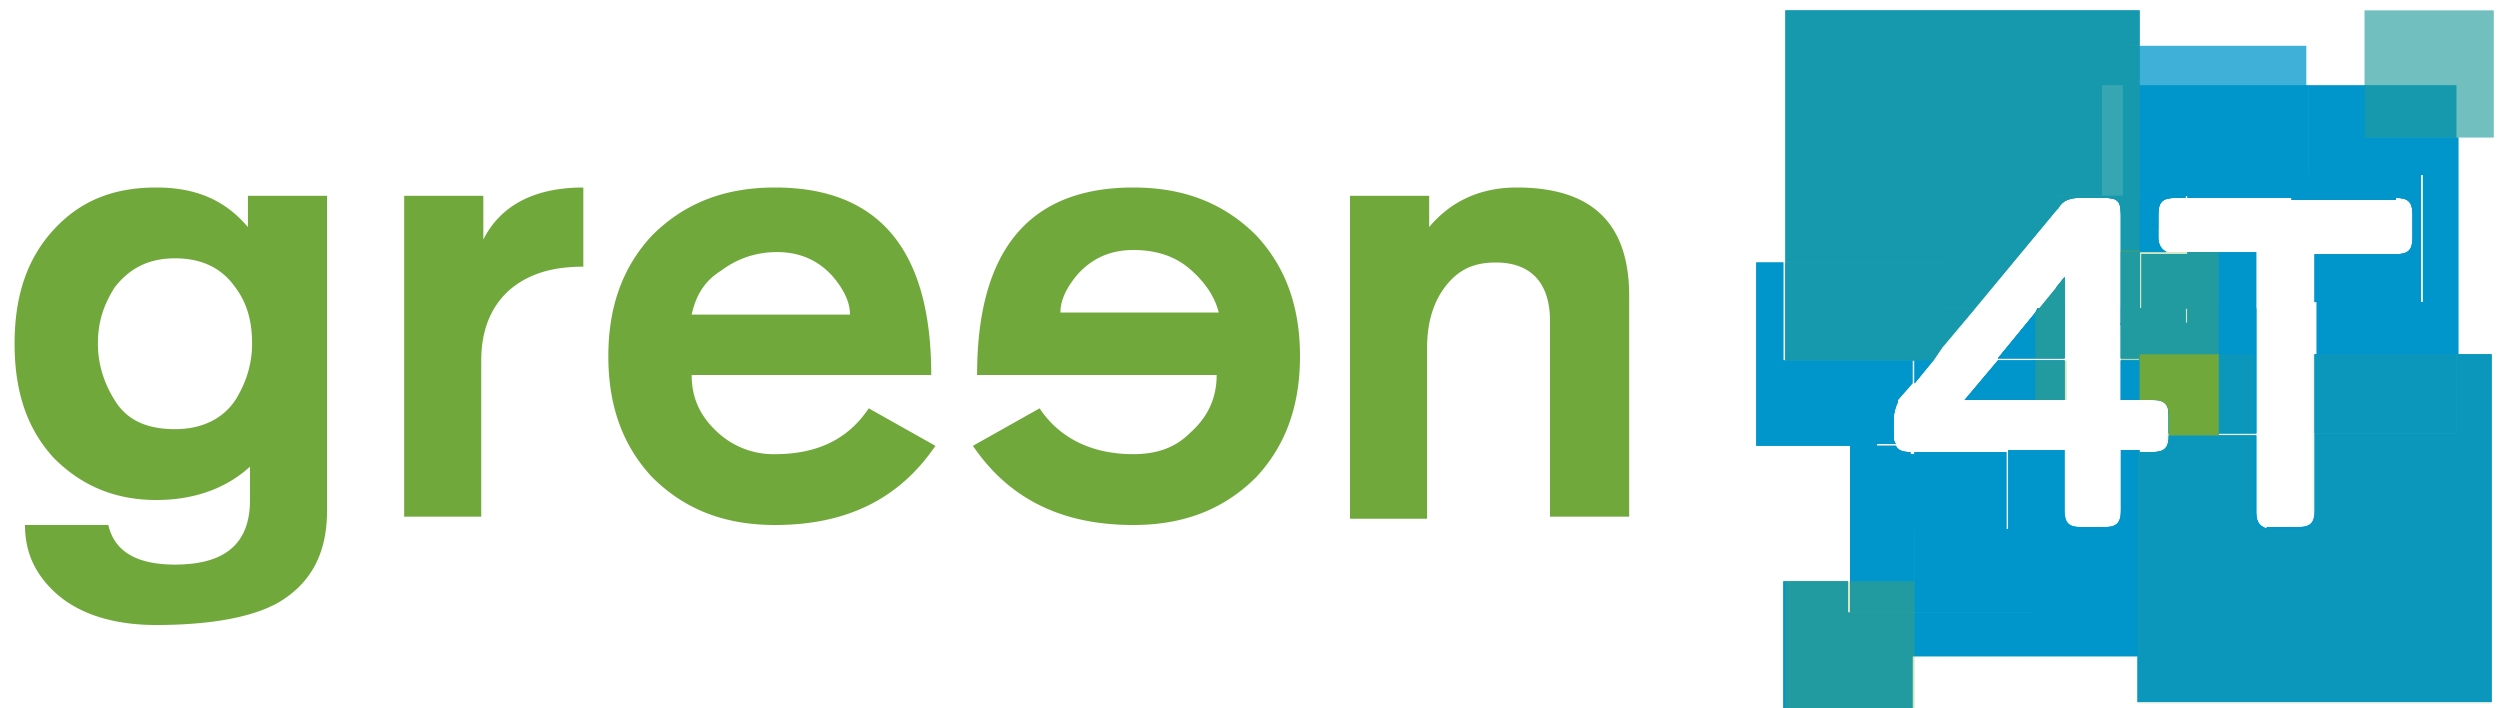 <?xml version="1.0" encoding="UTF-8"?> <svg xmlns="http://www.w3.org/2000/svg" xmlns:xlink="http://www.w3.org/1999/xlink" xmlns:v="https://vecta.io/nano" viewBox="0 0 120 34"><style><![CDATA[.L{enable-background:new}.M{opacity:.5}.N{opacity:.35}.O{opacity:.3}]]></style><defs><path id="A" d="M0 0h120v34H0z"></path><path id="B" d="M97.7,15l-1.8,2.2h1.8V15z"></path><path id="C" d="M102.7 17.3h-.9v1.9h.9v-1.9z"></path><path id="D" d="M102.7 17.3v1.9h.6c.6 0 .8.2.8.8v.9h2.4V17h-3.8v.3z"></path><path id="E" d="M93.2 12.6v2.2h1.6l3.9-4.7.1-.1v-.6h2.1V4.1h1V2.2h.8V.5h-17v12.1h7.5z"></path><path id="F" d="M97.7,17.3h-1.8l-1.6,1.9h3.4V17.3z"></path><path id="G" d="M102.7 31.5v-9.9h-.9v2.9c0 .6-.2.8-.8.8h-1.1c-.6 0-.8-.2-.8-.8v-2.9h-1.5v7.8h-8.9v-1.5h-3.1V34h6.2v-2.5h10.9z"></path><path id="H" d="M94.8 14.8h-1.6v1.9l1.6-1.9z"></path><path id="I" d="M113.5,4.1h-2.7v4.3h5.5v6.1h-5.1V17h6.8V6.6h-4.4V4.1z"></path><path id="J" d="M108.3,14.8h-1.8V17h1.8V14.8z"></path><path id="K" d="M117.9,4.1h-4.4v2.5h4.4V4.1z"></path><path id="L" d="M117.9 17v3.8h-6.8v3.7c0 .6-.2.8-.8.8H109h-.2v6.2h-6.2v2.2h17V17h-1.7z"></path><path id="M" d="M108.3 24.6v-3.7h-4.2 0c0 .6-.2.8-.8.8h-.6v9.9h6.2v-6.2c-.4-.1-.6-.3-.6-.8z"></path><path id="N" d="M117.9,17h-6.8v3.8h6.8V17z"></path><path id="O" d="M106.5 20.8h-2.4 0 4.2V17h-1.8v3.8z"></path><path id="P" d="M91.9 27.9v-2.5h-1.8v-4.1h-1.3v6.6h3.1z"></path><path id="Q" d="M96.3 25.4h-4.4v2.5h-3.1v1.5h8.9v-7.8h-1.3v3.8z"></path><path id="R" d="M99.8 9.5h1.1v-.1h-2.1v.6c.2-.4.6-.5 1-.5z"></path><path id="S" d="M102.7 12.1h1.3c-.2-.1-.4-.3-.4-.7V11h-.9v1.1z"></path><path id="T" d="M101 9.5c.6 0 .8.1.8.8v1.8h.9V11h-.8V9.4h-1v.1h.1 0z"></path><path id="U" d="M102.7 2.2h-.8v1.9h.8V2.2z"></path><path id="V" d="M102.7 9.4h2.3v.1h5.1V8.4h.7V4.1h-8.1v5.3z"></path><path id="W" d="M102.7 4.1h-.8v5.3h.8V4.1z"></path><path id="X" d="M102.7 9.4V11h.9v-.7c0-.6.2-.8.8-.8h.5v-.1h-2.2z"></path><path id="Y" d="M102.7 9.4h-.8V11h.8V9.4z"></path><path id="Z" d="M91.7 21.7c-.4 0-.6-.1-.7-.3h-.9v4.1h1.8v-3.7h-.2z"></path><path id="a" d="M96.3,21.7h-4.4v3.8h4.4V21.7z"></path><path id="b" d="M115 9.5c.6 0 .8.2.8.8v1.1c0 .6-.2.8-.8.8h-3.9v2.3h5.1V8.4h-5.5v1.2h4.3z"></path><path id="c" d="M110.7 8.4h-.7v1.2h.7V8.4z"></path><path id="d" d="M88.8 21.3v-.6h1.3v-1.4h1v-.1l.7-.8v-1.1h-6.2v-4.7h-1.3v8.8h4.5z"></path><path id="e" d="M93.2 14.8v-2.2h-7.5v4.7h6.2v-2.5h1.3z"></path><path id="f" d="M91.9 17.3v1.1l.9-1.1h-.9z"></path><path id="g" d="M93.2 16.7v-1.9h-1.3v2.5h.9l.4-.6z"></path><path id="h" d="M88.8 20.7v.6h1.3v-.6h-1.3z"></path><path id="i" d="M90.9 20.1c0-.3.1-.6.2-.8h-1v1.4h.8v-.6z"></path><path id="j" d="M90.9 20.9v-.2h-.8v.6h.9c-.1-.1-.1-.2-.1-.4z"></path><path id="k" d="M98.8 13.7l-.9 1.1h.9v-1.1z"></path><path id="l" d="M99.1,17.3h-1.5v1.9h1.5V17.3z"></path><path id="m" d="M99.1 17.3v-1.7h-.4v-.8h-.9l-.1.2v2.2h1.4z"></path><path id="n" d="M106.5,12.1H105v2.7h1.5V12.1z"></path><path id="o" d="M102.7 15.5V17h3.8v-2.3H105v.8h-2.3z"></path><path id="p" d="M102.7 17v-1.5h-.9v1.7h.9V17z"></path><path id="q" d="M106.5 17h-3.8v.2 1.9h.6c.6 0 .8.2.8.8v.9h2.4V17z"></path><path id="r" d="M99.1 14.8v-1.5l-.4.5v1.1h.4z"></path><path id="s" d="M99.1 14.8h-.4v.8h.4v-.8z"></path><path id="t" d="M102.7 14.8h2.3v-2.6h-.5-.4-1.3v2.6z"></path><path id="u" d="M102.7 12.1h-.9v2.7h.9v-2.7z"></path><path id="v" d="M104.9 14.8h-2.3v.8h2.3v-.8z"></path><path id="w" d="M102.7 14.8h-.9v.8h.9v-.8z"></path></defs><clipPath id="x"><use xlink:href="#A"></use></clipPath><g clip-path="url(#x)"><g fill="#0096cb" class="L"><use xlink:href="#B" opacity=".2"></use><use xlink:href="#C" class="O"></use><path d="M101.8 17.3h.9V17v-5h-.9v5.3zm-2.7 0v-4L97.7 15v2.2h1.4z" opacity=".2"></path><use xlink:href="#D" opacity=".1"></use></g><g fill="#70a83b"><path d="M15.7 9.4v15.1c0 2.1-.8 3.5-2.3 4.4-1.2.7-3.2 1.1-5.9 1.1-2.2 0-3.9-.6-5-1.7-.9-.9-1.3-1.9-1.3-3.1h4c.3 1.3 1.4 1.9 3.2 1.9 2.4 0 3.6-1 3.6-3.1v-1.6c-1.1 1-2.6 1.6-4.5 1.6-2 0-3.6-.7-4.9-2C1.3 20.6.7 18.8.7 16.5s.6-4.1 1.9-5.5 2.9-2 4.9-2c1.9 0 3.3.6 4.4 1.9h0V9.4h3.8zm-3.6 7.1c0-1-.2-1.9-.8-2.7-.7-1-1.7-1.4-2.9-1.4-1.3 0-2.2.5-2.9 1.4-.5.8-.8 1.6-.8 2.7 0 1 .3 1.9.8 2.7.6 1 1.6 1.4 2.9 1.4s2.3-.5 2.9-1.4c.5-.8.8-1.7.8-2.7zm7.3 8.3V9.4h3.8v2.1C24 9.9 25.6 9 28 9v3.8c-1.4 0-2.5.3-3.4 1-1 .8-1.5 2-1.5 3.5v7.5h-3.7zm45.4 0V9.4h3.8v1.5C69.6 9.7 71 9 72.8 9c3.6 0 5.4 1.7 5.4 5.2v10.6h-3.8v-9.4c0-1.8-.9-2.8-2.6-2.8-1 0-1.7.3-2.3 1s-1 1.7-1 3.1v8.2h-3.7zM44.7 18H33.2c0 1.1.4 2 1.3 2.8a3.94 3.94 0 0 0 2.7 1c2 0 3.5-.7 4.5-2.2l3.2 1.8c-1.7 2.5-4.2 3.8-7.7 3.8-2.5 0-4.4-.8-5.9-2.3-1.4-1.5-2.1-3.4-2.1-5.8s.7-4.3 2.1-5.8C32.8 9.8 34.7 9 37.2 9c5 0 7.5 3 7.5 9zm-11.5-2.9h7.6c0-.6-.3-1.2-.8-1.8-.7-.8-1.6-1.2-2.7-1.2-1 0-1.9.3-2.7.9-.8.5-1.2 1.2-1.4 2.1zM54.4 9c2.5 0 4.4.8 5.9 2.3 1.4 1.5 2.1 3.4 2.1 5.8s-.7 4.3-2.1 5.8c-1.5 1.5-3.4 2.3-5.9 2.3-3.5 0-6-1.3-7.7-3.8l3.2-1.8c1 1.5 2.6 2.2 4.5 2.2 1.1 0 2-.3 2.7-1 .8-.7 1.3-1.6 1.3-2.8H46.9c0-6 2.5-9 7.5-9zm2.7 3.9c-.7-.6-1.6-.9-2.7-.9s-2 .4-2.7 1.2c-.5.6-.8 1.2-.8 1.8h7.6c-.2-.8-.7-1.5-1.4-2.1z"></path></g><g fill="#0096cb"><path d="M119.7 6.6V.5h-6.2 6.2v6.1zm-1.8 0V17h1.8v16.8V17h-1.8V6.6zm-15.2-4.4h8.1v1.9h2.7-2.7V2.2h-8.1V.5h-17 17v1.7z" class="L M"></path><use xlink:href="#E" class="L M"></use><use xlink:href="#E" class="L N"></use><use xlink:href="#F" class="L M"></use><use xlink:href="#F" class="L M"></use><use xlink:href="#G" class="L M"></use><use xlink:href="#G" class="L M"></use><use xlink:href="#B" class="L M"></use><use xlink:href="#B" class="L N"></use><use xlink:href="#B" class="L M"></use><use xlink:href="#H" class="L M"></use><use xlink:href="#H" class="L N"></use><use xlink:href="#H" class="L M"></use><use xlink:href="#I" class="L M"></use><use xlink:href="#I" class="L M"></use><path d="M108.3,12.1h-1.8v2.7h1.8V12.1z" class="L M"></path><path d="M108.3 12.1h-1.8v2.7h1.8v-2.7zm-6.4-8h-1v5.3h1V4.1z" class="L M"></path><path d="M101.9,4.1h-1v5.3h1V4.1z" class="L N"></path><path d="M101.9,4.1h-1v5.3h1V4.1z" class="L M"></path><use xlink:href="#J" class="L M"></use><use xlink:href="#J" class="L M"></use><use xlink:href="#J" class="L M"></use><path d="M85.6 27.9V34h6.2-6.2v-6.1zm32.3-23.8v2.5h1.8V.5h-6.2v3.6h4.4z" class="L M"></path><path d="M117.9 4.1v2.5h1.8V.5h-6.2v3.6h4.4z" opacity=".1" class="L"></path><use xlink:href="#K" class="L M"></use><use xlink:href="#K" class="L M"></use><use xlink:href="#K" opacity=".1" class="L"></use><path d="M102.7 31.5v2.3h17-17v-2.3z" class="L M"></path><use xlink:href="#L" class="L M"></use><use xlink:href="#L" class="L M"></use><use xlink:href="#M" class="L M"></use><use xlink:href="#M" class="L M"></use><use xlink:href="#M" class="L M"></use><use xlink:href="#N" class="L M"></use><use xlink:href="#N" class="L M"></use><use xlink:href="#N" class="L M"></use><use xlink:href="#O" class="L M"></use><use xlink:href="#O" class="L M"></use><use xlink:href="#O" class="L M"></use><use xlink:href="#O" class="L M"></use><use xlink:href="#P" class="L M"></use><use xlink:href="#P" class="L M"></use><use xlink:href="#Q" class="L M"></use><use xlink:href="#Q" class="L M"></use><use xlink:href="#Q" class="L M"></use><use xlink:href="#R" class="L M"></use><use xlink:href="#R" class="L N"></use><use xlink:href="#R" class="L M"></use><use xlink:href="#S" class="L M"></use><use xlink:href="#S" class="L M"></use><use xlink:href="#S" class="L M"></use><use xlink:href="#T" class="L M"></use><use xlink:href="#T" class="L N"></use><use xlink:href="#T" class="L M"></use><use xlink:href="#T" class="L M"></use><path d="M110.7,2.2h-8v1.9h8V2.2z" class="L M"></path><path d="M110.7,2.2h-8v1.9h8V2.2z" class="L M"></path><use xlink:href="#U" class="L M"></use><use xlink:href="#U" class="L N"></use><use xlink:href="#U" class="L M"></use><use xlink:href="#V" class="L M"></use><use xlink:href="#V" class="L M"></use><use xlink:href="#V" class="L M"></use><use xlink:href="#W" class="L M"></use><use xlink:href="#W" class="L N"></use><use xlink:href="#W" class="L M"></use><use xlink:href="#W" class="L M"></use><use xlink:href="#X" class="L M"></use><use xlink:href="#X" class="L M"></use><use xlink:href="#X" class="L M"></use><use xlink:href="#X" class="L M"></use><use xlink:href="#Y" class="L M"></use><use xlink:href="#Y" class="L N"></use><use xlink:href="#Y" class="L M"></use><use xlink:href="#Y" class="L M"></use><use xlink:href="#Y" class="L M"></use><use xlink:href="#Z" class="L M"></use><use xlink:href="#Z" class="L M"></use><use xlink:href="#Z" class="L M"></use><use xlink:href="#a" class="L M"></use><use xlink:href="#a" class="L M"></use><use xlink:href="#a" class="L M"></use><use xlink:href="#a" class="L M"></use><use xlink:href="#b" class="L M"></use><use xlink:href="#b" class="L M"></use><use xlink:href="#b" class="L M"></use><use xlink:href="#c" class="L M"></use><use xlink:href="#c" class="L M"></use><use xlink:href="#c" class="L M"></use><use xlink:href="#c" class="L M"></use><path d="M84.3 21.3v-8.8 8.8h4.4-4.4z" class="L M"></path><use xlink:href="#d" class="L M"></use><use xlink:href="#d" class="L M"></use><use xlink:href="#e" class="L M"></use><use xlink:href="#e" class="L N"></use><use xlink:href="#e" class="L M"></use><use xlink:href="#f" class="L M"></use><use xlink:href="#f" class="L M"></use><use xlink:href="#f" class="L M"></use><use xlink:href="#g" class="L M"></use><use xlink:href="#g" class="L N"></use><use xlink:href="#g" class="L M"></use><use xlink:href="#g" class="L M"></use><use xlink:href="#h" class="L M"></use><use xlink:href="#h" class="L M"></use><use xlink:href="#h" class="L M"></use><use xlink:href="#i" class="L M"></use><use xlink:href="#i" class="L M"></use><use xlink:href="#i" class="L M"></use><use xlink:href="#j" class="L M"></use><use xlink:href="#j" class="L M"></use><use xlink:href="#j" class="L M"></use><use xlink:href="#j" class="L M"></use><use xlink:href="#k" class="L M"></use><use xlink:href="#k" class="L N"></use><use xlink:href="#k" class="L M"></use><use xlink:href="#l" class="L M"></use><use xlink:href="#l" class="L M"></use><use xlink:href="#l" class="L M"></use><use xlink:href="#m" class="L M"></use><use xlink:href="#m" class="L N"></use><use xlink:href="#m" class="L M"></use><use xlink:href="#m" class="L M"></use><use xlink:href="#n" class="L M"></use><use xlink:href="#n" class="L M"></use><use xlink:href="#n" class="L M"></use><use xlink:href="#o" class="L M"></use><use xlink:href="#o" class="L M"></use><use xlink:href="#o" class="L M"></use><use xlink:href="#o" class="L M"></use><use xlink:href="#C" class="L M"></use><use xlink:href="#C" class="L M"></use><use xlink:href="#C" class="L M"></use><use xlink:href="#C" class="L M"></use><use xlink:href="#p" class="L M"></use><use xlink:href="#p" class="L N"></use><use xlink:href="#p" class="L M"></use><use xlink:href="#p" class="L M"></use><use xlink:href="#p" class="L M"></use><use xlink:href="#q" class="L M"></use><use xlink:href="#q" class="L M"></use><use xlink:href="#q" class="L M"></use><use xlink:href="#q" class="L M"></use><use xlink:href="#q" class="L M"></use><use xlink:href="#r" class="L M"></use><use xlink:href="#r" class="L N"></use><use xlink:href="#r" class="L M"></use><use xlink:href="#r" class="L M"></use><use xlink:href="#s" class="L M"></use><use xlink:href="#s" class="L N"></use><use xlink:href="#s" class="L M"></use><use xlink:href="#s" class="L M"></use><use xlink:href="#s" class="L M"></use><use xlink:href="#t" class="L M"></use><use xlink:href="#t" class="L M"></use><use xlink:href="#t" class="L M"></use><use xlink:href="#t" class="L M"></use><use xlink:href="#u" class="L M"></use><use xlink:href="#u" class="L N"></use><use xlink:href="#u" class="L M"></use><use xlink:href="#u" class="L M"></use><use xlink:href="#u" class="L M"></use><use xlink:href="#v" class="L M"></use><use xlink:href="#v" class="L M"></use><use xlink:href="#v" class="L M"></use><use xlink:href="#v" class="L M"></use><use xlink:href="#v" class="L M"></use><use xlink:href="#w" class="L M"></use><use xlink:href="#w" class="L N"></use><use xlink:href="#w" class="L M"></use><use xlink:href="#w" class="L M"></use><use xlink:href="#w" class="L M"></use><use xlink:href="#w" class="L M"></use><path d="M108.3,12.1h-1.8V17h1.8V12.1z"></path><use xlink:href="#F"></use></g><g fill="#70a83b" class="L"><path d="M99.8 9.5h1.2c.6 0 .8.1.8.8v1.8h.9V.5h-17v16.8h7.1l5.9-7.2c.3-.4.6-.6 1.1-.6z" opacity=".2"></path><path d="M91.9,27.9h-6.2V34h6.2V27.9z" class="O"></path><path d="M119.7.5h-6.2v6.1h6.2V.5z" opacity=".2"></path><path d="M111.1 24.6c0 .6-.2.8-.8.8H109c-.6 0-.8-.2-.8-.8V17h-1.8v3.8H104v.1c0 .6-.2.8-.8.8h-.6v12.1h17V17H111v7.6z" opacity=".1"></path><path d="M106.5 17v-4.9h-2.1-.4-1.3V17h3.8zm-7.3.3h-1.5v1.9h1.5v-1.9z" class="O"></path><path d="M101.8 17.3h.9V17v-5h-.9v5.3zm-2.7 0v-4L97.7 15v2.2h1.4z" class="O"></path><use xlink:href="#D" class="O"></use></g></g></svg> 